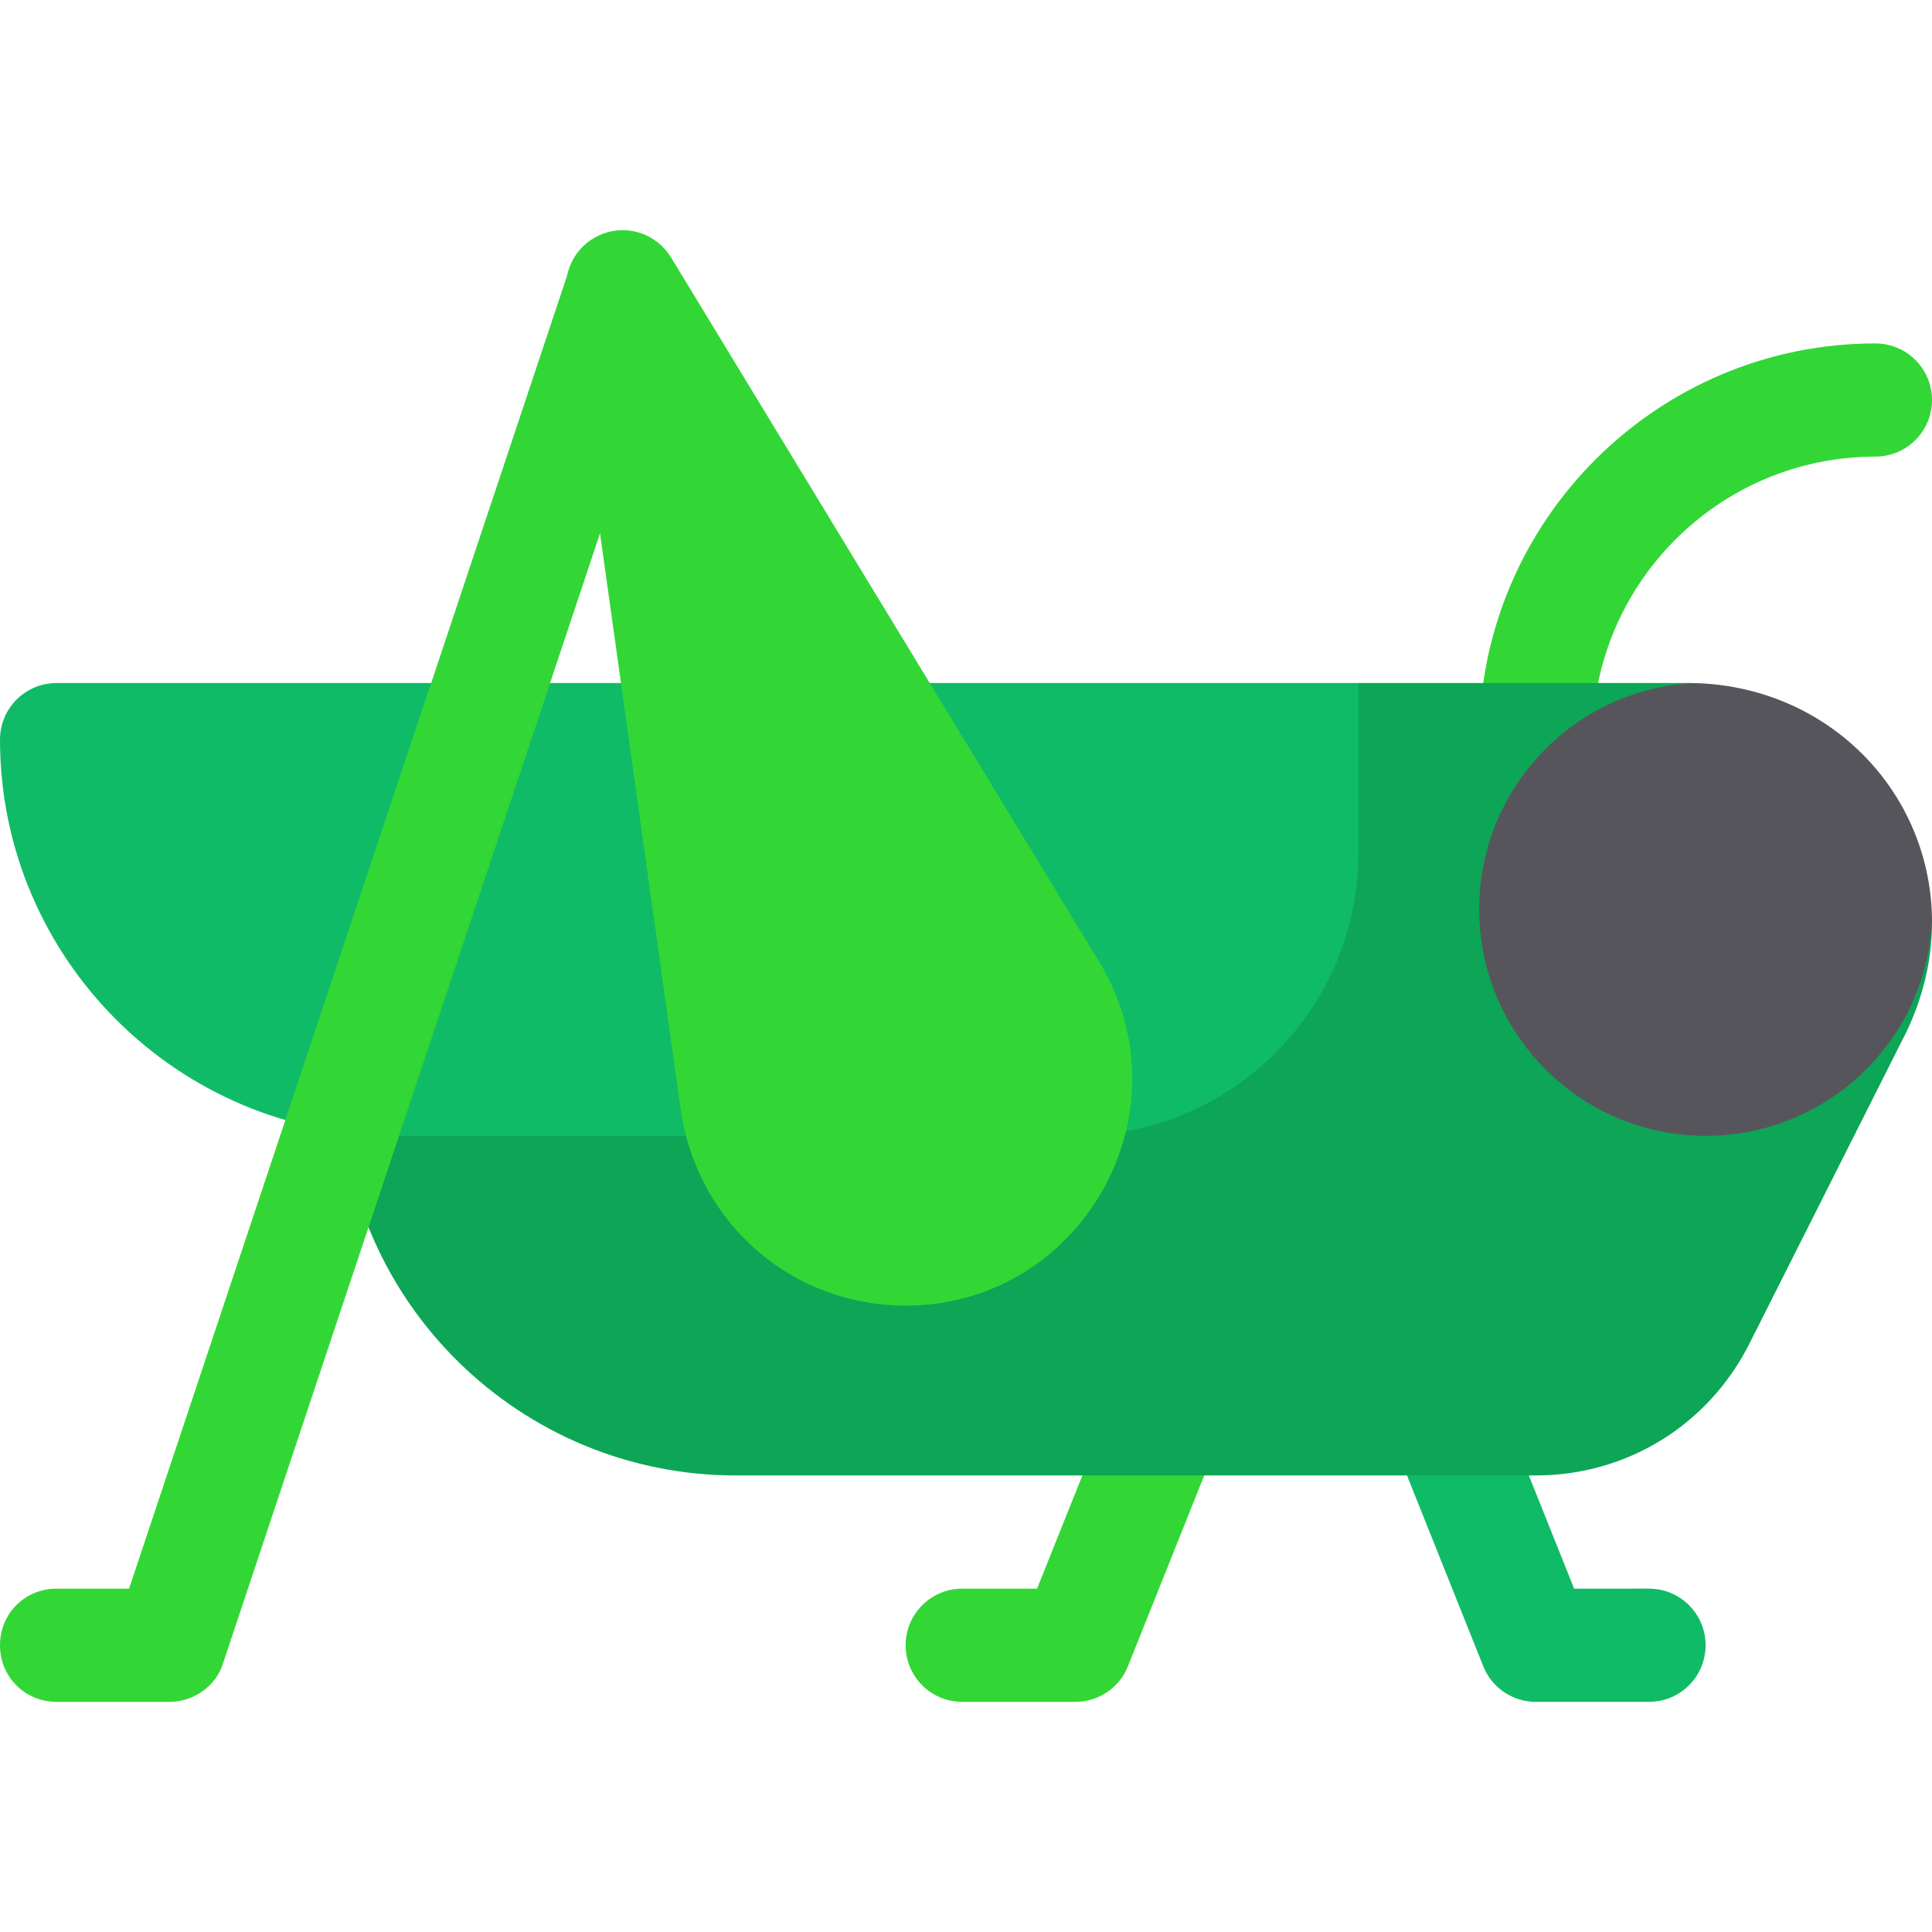 <?xml version="1.0" encoding="iso-8859-1"?>
<!-- Generator: Adobe Illustrator 19.0.0, SVG Export Plug-In . SVG Version: 6.00 Build 0)  -->
<svg version="1.1" id="Capa_1" xmlns="http://www.w3.org/2000/svg" xmlns:xlink="http://www.w3.org/1999/xlink" x="0px" y="0px"
	 viewBox="0 0 512 512" style="enable-background:new 0 0 512 512;" xml:space="preserve">
<path style="fill:#32D736;" d="M285,451.008h-30c-8.291,0-15-6.709-15-15s6.709-15,15-15h19.834l20.244-50.566
	c3.076-7.705,11.807-11.47,19.482-8.364c7.705,3.076,11.426,11.807,8.35,19.497l-23.994,60
	C296.66,447.272,291.123,451.008,285,451.008z"/>
<path style="fill:#10BB67;" d="M437,451.008h-30c-6.123,0-11.66-3.735-13.916-9.434l-23.994-60
	c-3.076-7.69,0.645-16.421,8.35-19.497c7.646-3.12,16.406,0.659,19.482,8.364l20.244,50.566H437c8.291,0,15,6.709,15,15
	S445.291,451.008,437,451.008z"/>
<path style="fill:#32D736;" d="M407,211.008c-8.291,0-15-6.709-15-15c0-57.891,47.109-105,105-105c8.291,0,15,6.709,15,15
	s-6.709,15-15,15c-41.367,0-75,33.647-75,75C422,204.299,415.291,211.008,407,211.008z"/>
<path style="fill:#0CA656;" d="M452,244.007l-3.6-62.999H360L90.3,289.007c1.201,56.4,47.699,102.001,104.7,102.001h212
	c24.302,0,45.901-13.5,56.7-35.099l41.7-82.8c4.197-9,6.599-18.6,6.599-28.5v-1.5L452,244.007z"/>
<path style="fill:#57555C;" d="M452,301.008c-33.076,0-60-26.909-60-60c0-32.021,24.961-58.359,56.836-59.985
	c35.127,0.776,62.402,28.037,63.164,62.051c0,0.366,0,0.732-0.029,1.099C510.359,276.047,484.021,301.008,452,301.008z"/>
<path style="fill:#10BB67;" d="M360,181.008h-88.126h-33.925H15c-8.291,0-15,6.709-15,15c0,57.891,47.109,105,105,105h179.561
	c0.081,0,0.143-0.042,0.22-0.044c0.077,0.002,0.139,0.044,0.22,0.044c41.367,0,75-33.647,75-75v-45H360z"/>
<g>
	<path style="fill:#32D736;" d="M175.8,91.008L59.1,440.807c-1.802,6-7.8,10.201-14.099,10.201H15c-8.401,0-15-6.599-15-15
		s6.599-15,15-15h19.2L150.9,71.209L175.8,91.008z"/>
	<path style="fill:#32D736;" d="M240,346.008c-30,0-55.02-21.636-59.531-51.46l-30.322-216.46
		c-0.996-7.046,3.105-13.813,9.814-16.201c6.68-2.446,14.18,0.264,17.871,6.328L291.24,254.806
		C315.646,295.088,286.4,346.008,240,346.008z"/>
</g>
<g>
</g>
<g>
</g>
<g>
</g>
<g>
</g>
<g>
</g>
<g>
</g>
<g>
</g>
<g>
</g>
<g>
</g>
<g>
</g>
<g>
</g>
<g>
</g>
<g>
</g>
<g>
</g>
<g>
</g>
</svg>
